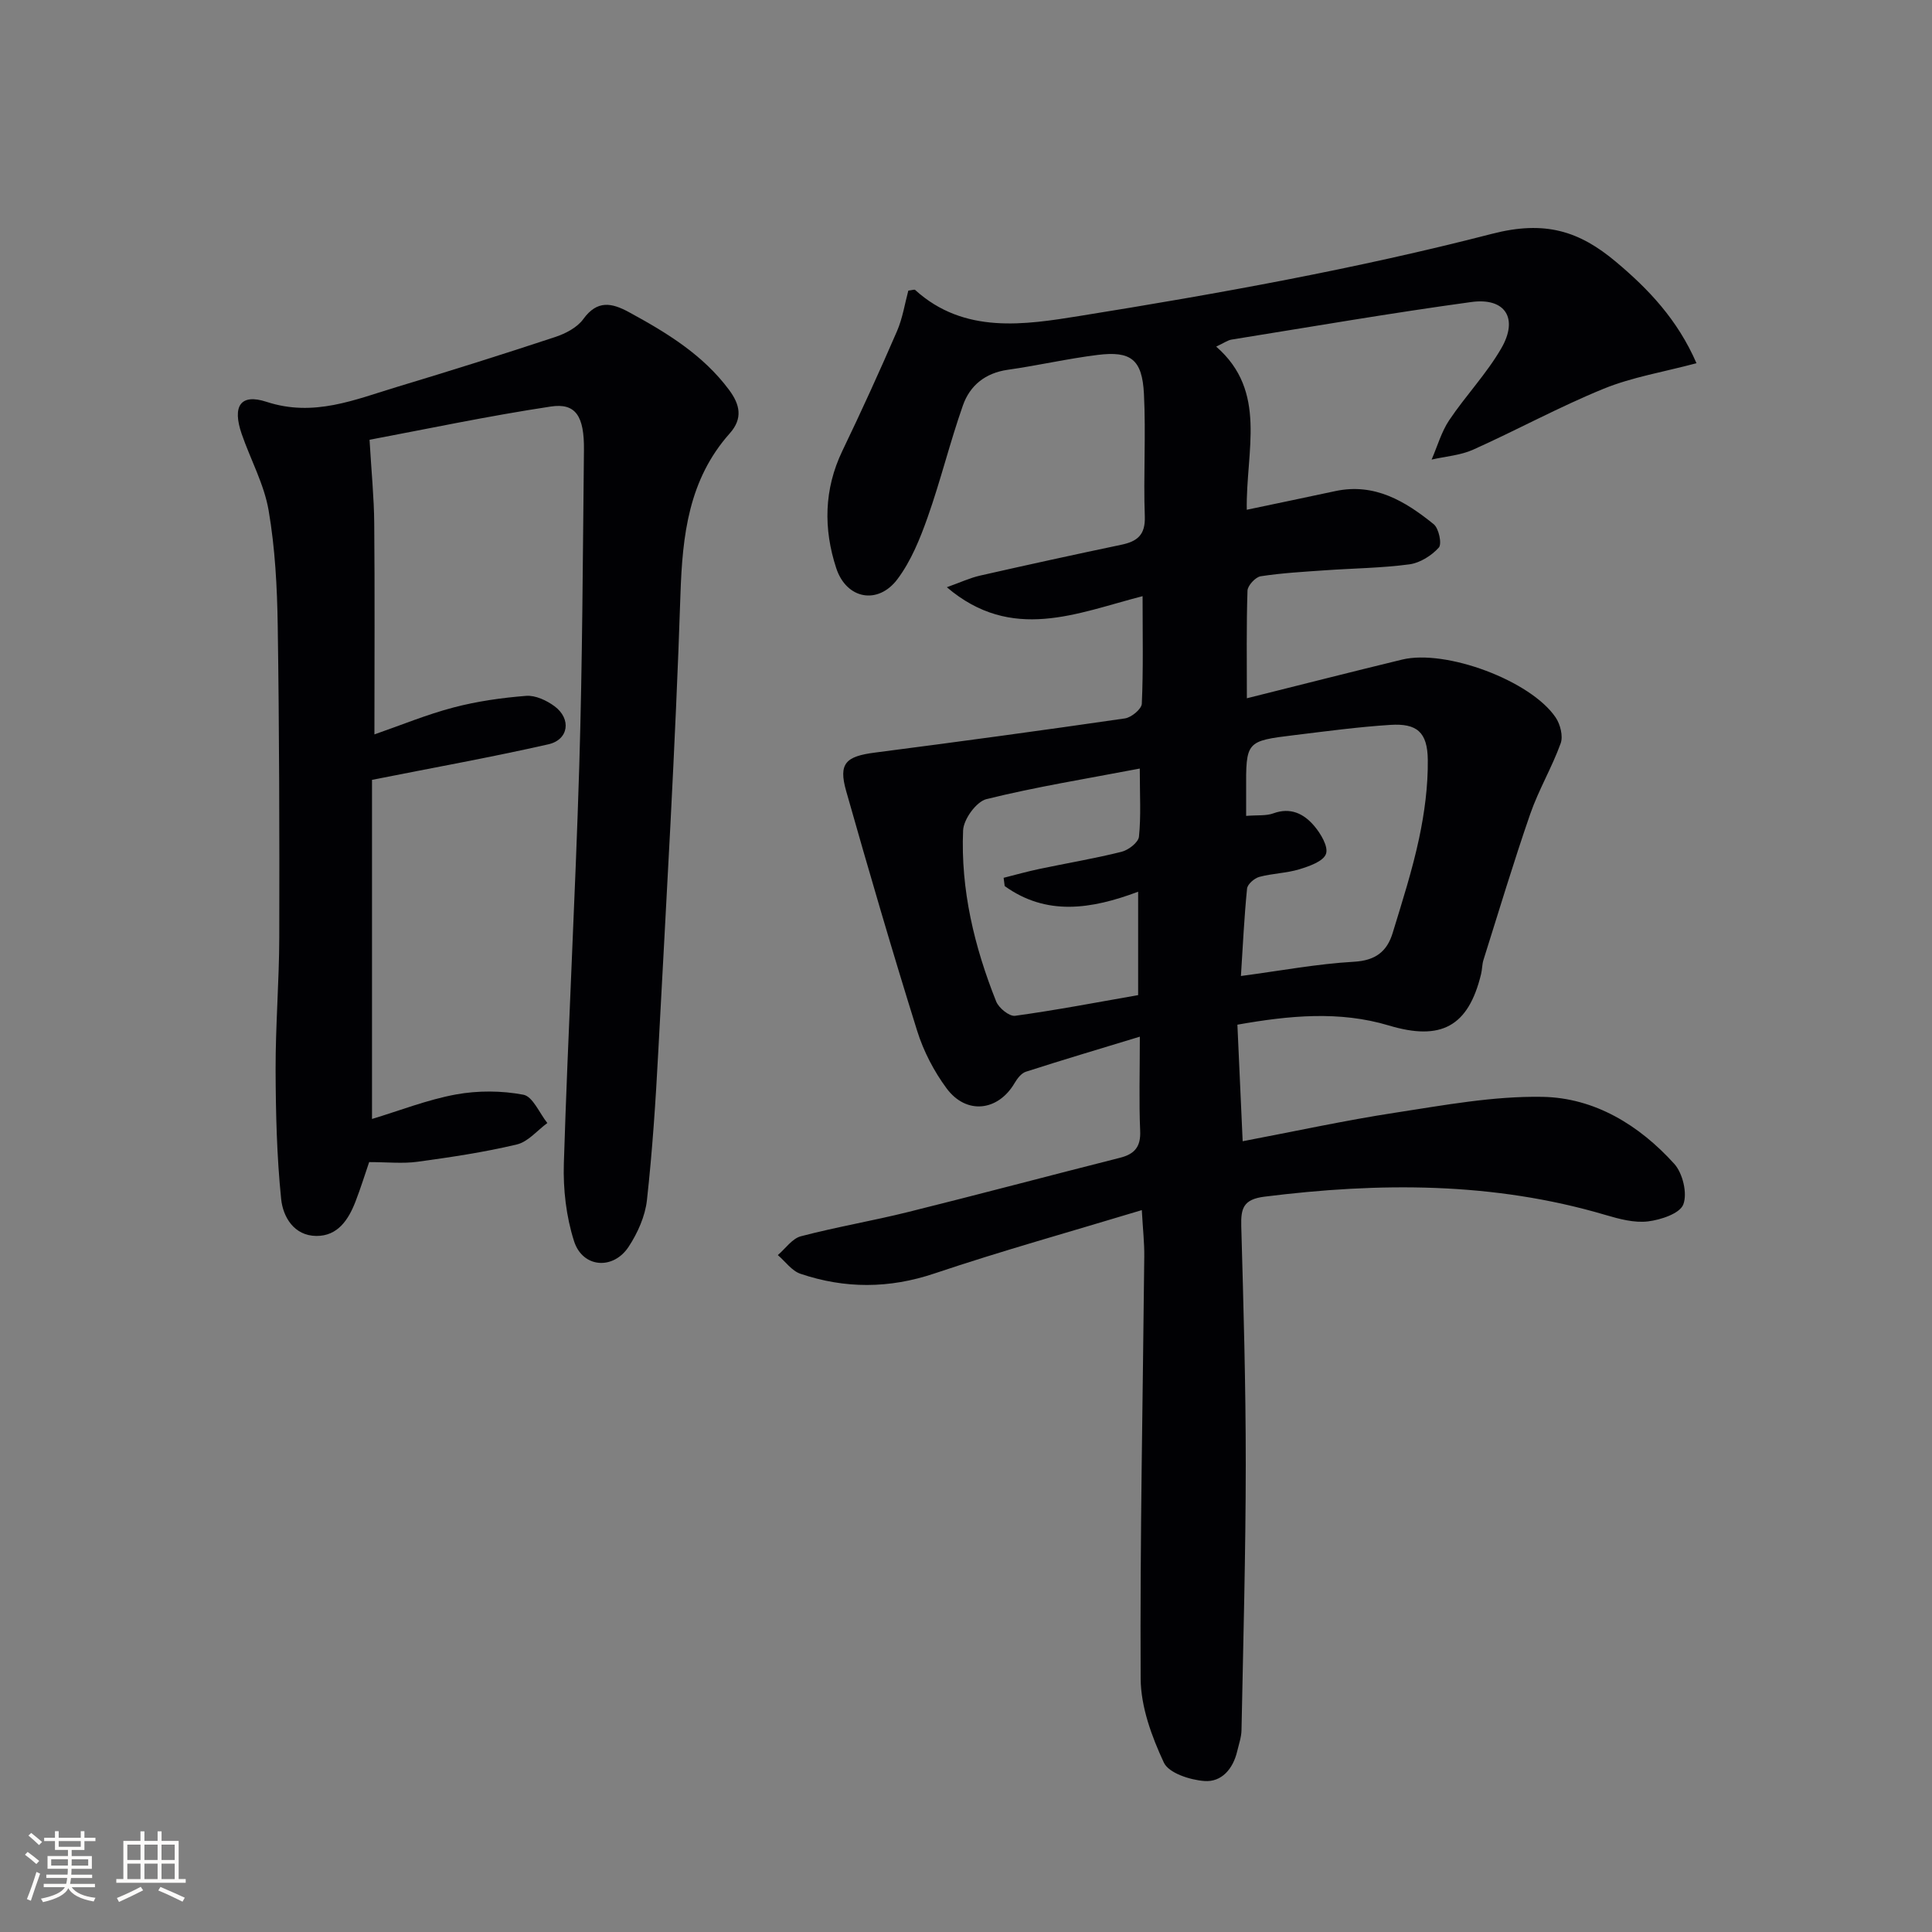 <svg enable-background="new 0 0 400 400" viewBox="0 0 400 400" xmlns="http://www.w3.org/2000/svg"><rect x="0" y="0" width="400" height="400" fill="#808080" stroke="none"/><path d="m257.28 236.28c10.78-2.04 21.14-4.31 31.6-5.91 10.1-1.55 20.32-3.46 30.46-3.28 10.81.19 20.05 5.86 27.29 13.86 1.76 1.94 2.76 6.12 1.88 8.42-.72 1.88-4.66 3.19-7.33 3.51-2.83.34-5.93-.5-8.76-1.33-23.26-6.88-46.84-6.77-70.64-3.79-4.37.55-4.89 2.42-4.79 6.1.46 16.47.94 32.95.93 49.43-.01 18.31-.52 36.62-.88 54.93-.03 1.46-.55 2.91-.89 4.35-.85 3.64-3.22 6.44-6.79 6.17-2.98-.22-7.39-1.64-8.4-3.82-2.52-5.41-4.77-11.54-4.8-17.4-.15-29.14.46-58.28.75-87.43.03-2.78-.29-5.56-.51-9.55-14.83 4.49-28.99 8.43-42.91 13.11-9.41 3.17-18.56 3.18-27.77.07-1.79-.61-3.13-2.54-4.68-3.87 1.58-1.34 2.96-3.41 4.76-3.89 7.36-1.93 14.89-3.2 22.27-5.04 14.64-3.64 29.21-7.52 43.83-11.22 3.01-.76 4.31-2.28 4.16-5.57-.26-5.97-.07-11.96-.07-19.5-8.33 2.54-15.99 4.81-23.59 7.26-.94.3-1.79 1.41-2.34 2.35-3.42 5.83-9.99 6.61-14.08 1.09-2.62-3.54-4.78-7.7-6.09-11.9-5.15-16.47-9.99-33.04-14.7-49.65-1.63-5.73-.1-7.19 5.99-7.97 17.26-2.23 34.5-4.57 51.72-7.07 1.34-.19 3.45-1.94 3.5-3.04.32-7.11.16-14.24.16-22.27-13.56 3.48-27.05 9.63-40.53-1.85 2.76-.98 4.77-1.93 6.89-2.41 9.7-2.2 19.43-4.33 29.17-6.37 3.33-.69 5.07-1.99 4.93-5.89-.31-8.45.25-16.93-.18-25.37-.36-7.11-2.69-8.91-9.56-8.06-6.24.77-12.4 2.2-18.64 3.08-4.64.66-7.82 3.24-9.27 7.35-2.69 7.64-4.61 15.54-7.31 23.18-1.58 4.46-3.44 9.06-6.24 12.8-4.02 5.38-10.57 4.2-12.69-2.27-2.65-8.09-2.56-16.3 1.27-24.27 3.94-8.19 7.71-16.46 11.32-24.8 1.16-2.69 1.61-5.68 2.34-8.38.78-.09 1.25-.28 1.41-.14 10.16 9.23 22.75 7.2 34.09 5.38 28.63-4.6 57.29-9.76 85.34-17 11-2.84 18.08-.57 25.67 5.8 6.78 5.69 12.74 11.96 16.67 20.99-6.87 1.83-13.32 2.88-19.21 5.28-9.19 3.75-17.95 8.54-27.01 12.61-2.65 1.19-5.73 1.4-8.62 2.06 1.19-2.73 2.01-5.71 3.64-8.15 3.42-5.1 7.75-9.62 10.8-14.91 3.58-6.2.79-10.52-6.21-9.56-16.6 2.27-33.11 5.12-49.66 7.78-.79.13-1.5.67-3.17 1.45 10.69 9.32 6.13 21.54 6.33 33.78 6.5-1.37 12.41-2.59 18.31-3.86 8.15-1.75 14.51 2.09 20.39 6.85 1.07.86 1.74 4.09 1.06 4.84-1.5 1.67-3.89 3.17-6.08 3.47-5.75.77-11.6.82-17.4 1.23-4.48.31-8.97.56-13.4 1.24-1.08.17-2.69 1.92-2.73 2.98-.24 7.3-.13 14.61-.13 22.28 10.92-2.73 21.51-5.43 32.14-8.01 9.06-2.19 26.63 4.35 31.79 11.98.96 1.42 1.58 3.86 1.04 5.36-1.8 4.98-4.56 9.62-6.3 14.62-3.46 9.99-6.5 20.13-9.68 30.21-.3.94-.26 1.98-.5 2.94-2.63 10.89-8.3 13.88-19.08 10.65-10.26-3.08-20.63-2.07-31.37-.17.38 8.07.72 15.81 1.09 24.13zm.72-67.36c2.37-.19 4.14.02 5.62-.52 3.58-1.32 6.34.09 8.45 2.57 1.37 1.6 2.99 4.32 2.46 5.82-.55 1.55-3.46 2.56-5.53 3.19-2.67.81-5.57.84-8.27 1.57-1.03.28-2.45 1.51-2.54 2.43-.59 5.89-.87 11.8-1.27 18.09 8.3-1.1 15.82-2.52 23.4-2.95 4.46-.25 6.84-2.12 8.01-5.94 1.98-6.49 4.07-12.99 5.48-19.62 1.13-5.32 1.86-10.84 1.8-16.26-.07-5.74-2.27-7.57-7.76-7.22-6.61.42-13.2 1.31-19.78 2.11-10.13 1.23-10.12 1.27-10.07 11.6.01 1.46 0 2.93 0 5.13zm-49.99 14.53c-.07-.57-.14-1.14-.22-1.71 2.46-.62 4.9-1.31 7.38-1.83 5.68-1.2 11.42-2.15 17.05-3.56 1.43-.36 3.47-1.94 3.59-3.13.44-4.24.17-8.55.17-14.1-11.09 2.12-21.53 3.8-31.75 6.33-2.09.52-4.74 4.17-4.83 6.48-.52 12.27 2.32 24.07 6.85 35.42.54 1.35 2.73 3.13 3.92 2.96 8.51-1.17 16.95-2.79 25.47-4.28 0-7.33 0-14.03 0-21.41-9.75 3.66-18.99 5.04-27.63-1.17z" fill="#010104"/><path d="m76.51 91.05c.39 6.68.93 12 .97 17.33.13 14.31.04 28.61.04 43.67 5.51-1.91 10.83-4.12 16.36-5.57 4.9-1.29 10-2.01 15.05-2.41 1.91-.15 4.24.94 5.88 2.15 3.52 2.61 2.95 6.92-1.27 7.88-11.81 2.68-23.74 4.82-36.52 7.36v70.21c5.74-1.73 11.44-3.98 17.35-5.07 4.54-.83 9.47-.81 13.99.05 1.95.37 3.32 3.81 4.96 5.86-2.09 1.53-3.99 3.89-6.32 4.44-6.76 1.61-13.67 2.64-20.56 3.58-3.06.42-6.22.07-10.01.07-.84 2.44-1.74 5.36-2.84 8.2-1.45 3.73-3.65 7.11-8.08 7.09-4.67-.03-6.93-3.99-7.3-7.64-.91-8.89-1.12-17.88-1.15-26.83-.02-9.14.74-18.28.76-27.42.05-21.49 0-42.98-.32-64.47-.12-7.96-.54-16.01-1.88-23.83-.93-5.44-3.75-10.55-5.58-15.85-1.97-5.72-.31-8.44 5.16-6.65 9.79 3.2 18.26-.46 27.05-3.11 10.95-3.3 21.86-6.73 32.71-10.32 2.14-.71 4.54-1.96 5.8-3.7 2.89-3.99 5.89-3.39 9.48-1.43 7.79 4.24 15.3 8.8 20.72 16.1 2.24 3.02 2.88 5.89.14 8.97-8.51 9.55-9.81 21.05-10.22 33.35-1.04 31.56-2.92 63.1-4.59 94.64-.54 10.28-1.22 20.56-2.35 30.79-.37 3.32-1.91 6.77-3.77 9.61-3.2 4.9-9.55 4.41-11.32-1.13-1.63-5.09-2.28-10.75-2.11-16.12.86-27.43 2.36-54.83 3.19-82.26.66-21.79.73-43.6.97-65.4.08-7.03-1.7-9.81-6.87-9.02-13.04 1.97-25.98 4.71-37.52 6.88z" fill="#010104"/><g fill="#fcfbfa"><path d="m5.17 384 .55-.58c.85.61 1.65 1.24 2.4 1.87l-.59.64c-.83-.73-1.62-1.38-2.36-1.93m1.22 9.53-.82-.34c.71-1.76 1.37-3.64 1.98-5.63.24.13.5.25.76.36-.6 1.67-1.24 3.54-1.92 5.61m-.5-13.5.57-.54c.56.44 1.31 1.06 2.26 1.87l-.64.64c-.68-.66-1.41-1.32-2.19-1.97m3.25.46h2.24v-1.36h.77v1.36h4.57v-1.36h.76v1.36h2.28v.69h-2.28v1.84h-2.64v1.26h4.18v2.64h-4.21c0 .45-.02.86-.05 1.21h4.32v.69h-4.38c-.04.34-.1.75-.19 1.22h5.15v.69h-4.82c.87 1.19 2.51 1.92 4.93 2.19-.17.31-.3.57-.37.76-2.77-.49-4.52-1.41-5.26-2.76-.56 1.26-2.3 2.23-5.24 2.9-.12-.25-.26-.48-.43-.72 2.73-.55 4.38-1.34 4.96-2.38h-4.38v-.69h4.65c.1-.38.17-.79.21-1.22h-4.32v-.69h4.4c.03-.34.05-.75.05-1.21h-4.2v-2.64h4.23v-1.26h-2.69v-1.84h-2.24zm1.46 4.46v1.29h3.45c.01-.4.02-.57.01-.53v-.32-.45h-3.46zm1.55-2.59h4.57v-1.19h-4.57zm6.11 2.59h-3.42v.77c-.01.19-.01.37-.02.53h3.44z"/><path d="m32.63 379.16h.82v1.98h3.54v7.89h1.46v.78h-14.37v-.78h1.46v-7.89h3.54v-1.98h.82v1.98h2.73zm-3.49 11.48.5.73c-1.61.82-3.28 1.63-5 2.41-.13-.27-.28-.55-.44-.82 1.75-.72 3.4-1.49 4.94-2.32m-2.78-5.55h2.73v-3.18h-2.73zm0 3.95h2.73v-3.2h-2.73zm3.54-3.95h2.73v-3.18h-2.73zm0 3.95h2.73v-3.2h-2.73zm7.89 4.68c-1.84-.92-3.51-1.7-5.02-2.32l.45-.73c1.89.8 3.57 1.55 5.04 2.23zm-1.62-11.81h-2.73v3.18h2.73zm-2.73 7.13h2.73v-3.2h-2.73z"/></g></svg>